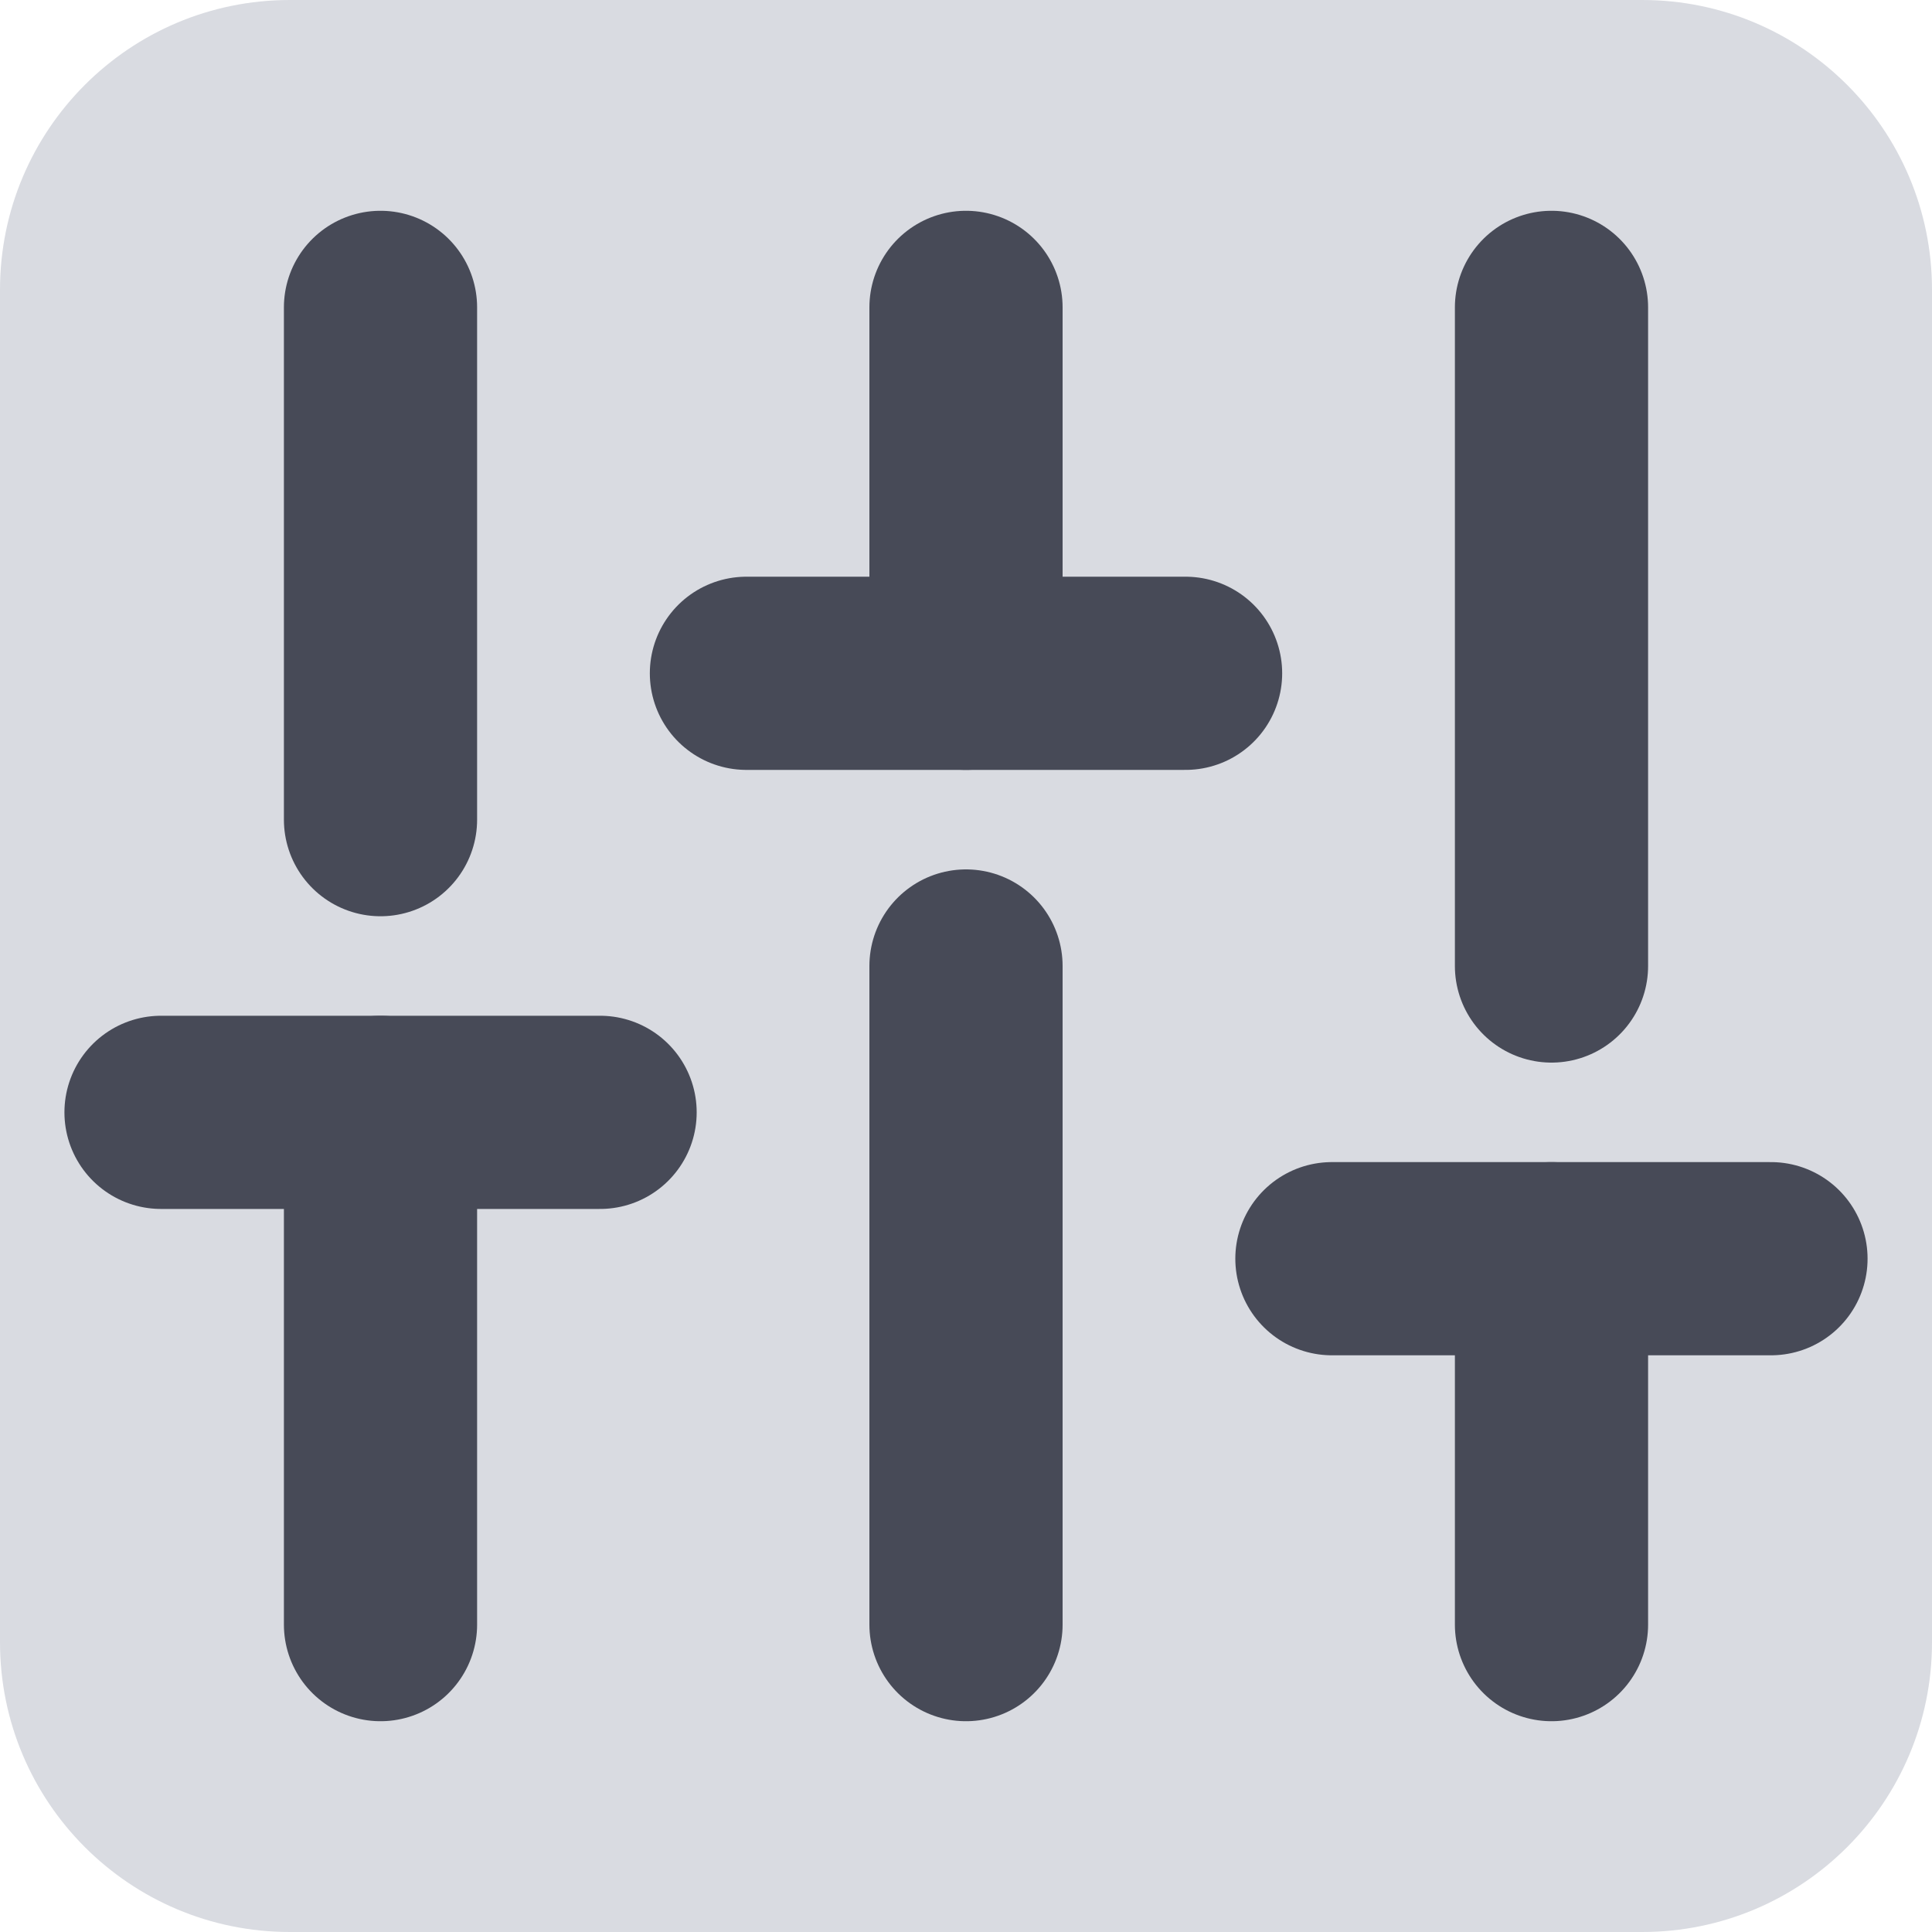 <svg width="20" height="20" viewBox="0 0 20 20" fill="none" xmlns="http://www.w3.org/2000/svg">
<path d="M0 3C0 1.343 1.343 0 3 0H17C18.657 0 20 1.343 20 3V17C20 18.657 18.657 20 17 20H3C1.343 20 0 18.657 0 17V3Z" fill="#D9DBE1"/>
<path d="M3.939 16.818V11.515" stroke="#474A57" stroke-width="2" stroke-linecap="round" stroke-linejoin="round"/>
<path d="M3.939 8.485V3.182" stroke="#474A57" stroke-width="2" stroke-linecap="round" stroke-linejoin="round"/>
<path d="M10 16.818V10" stroke="#474A57" stroke-width="2" stroke-linecap="round" stroke-linejoin="round"/>
<path d="M10 6.97V3.182" stroke="#474A57" stroke-width="2" stroke-linecap="round" stroke-linejoin="round"/>
<path d="M16.061 16.818V13.03" stroke="#474A57" stroke-width="2" stroke-linecap="round" stroke-linejoin="round"/>
<path d="M16.061 10V3.182" stroke="#474A57" stroke-width="2" stroke-linecap="round" stroke-linejoin="round"/>
<path d="M1.667 11.515H6.212" stroke="#474A57" stroke-width="2" stroke-linecap="round" stroke-linejoin="round"/>
<path d="M7.727 6.97H12.273" stroke="#474A57" stroke-width="2" stroke-linecap="round" stroke-linejoin="round"/>
<path d="M13.788 13.03H18.333" stroke="#474A57" stroke-width="2" stroke-linecap="round" stroke-linejoin="round"/>
</svg>
